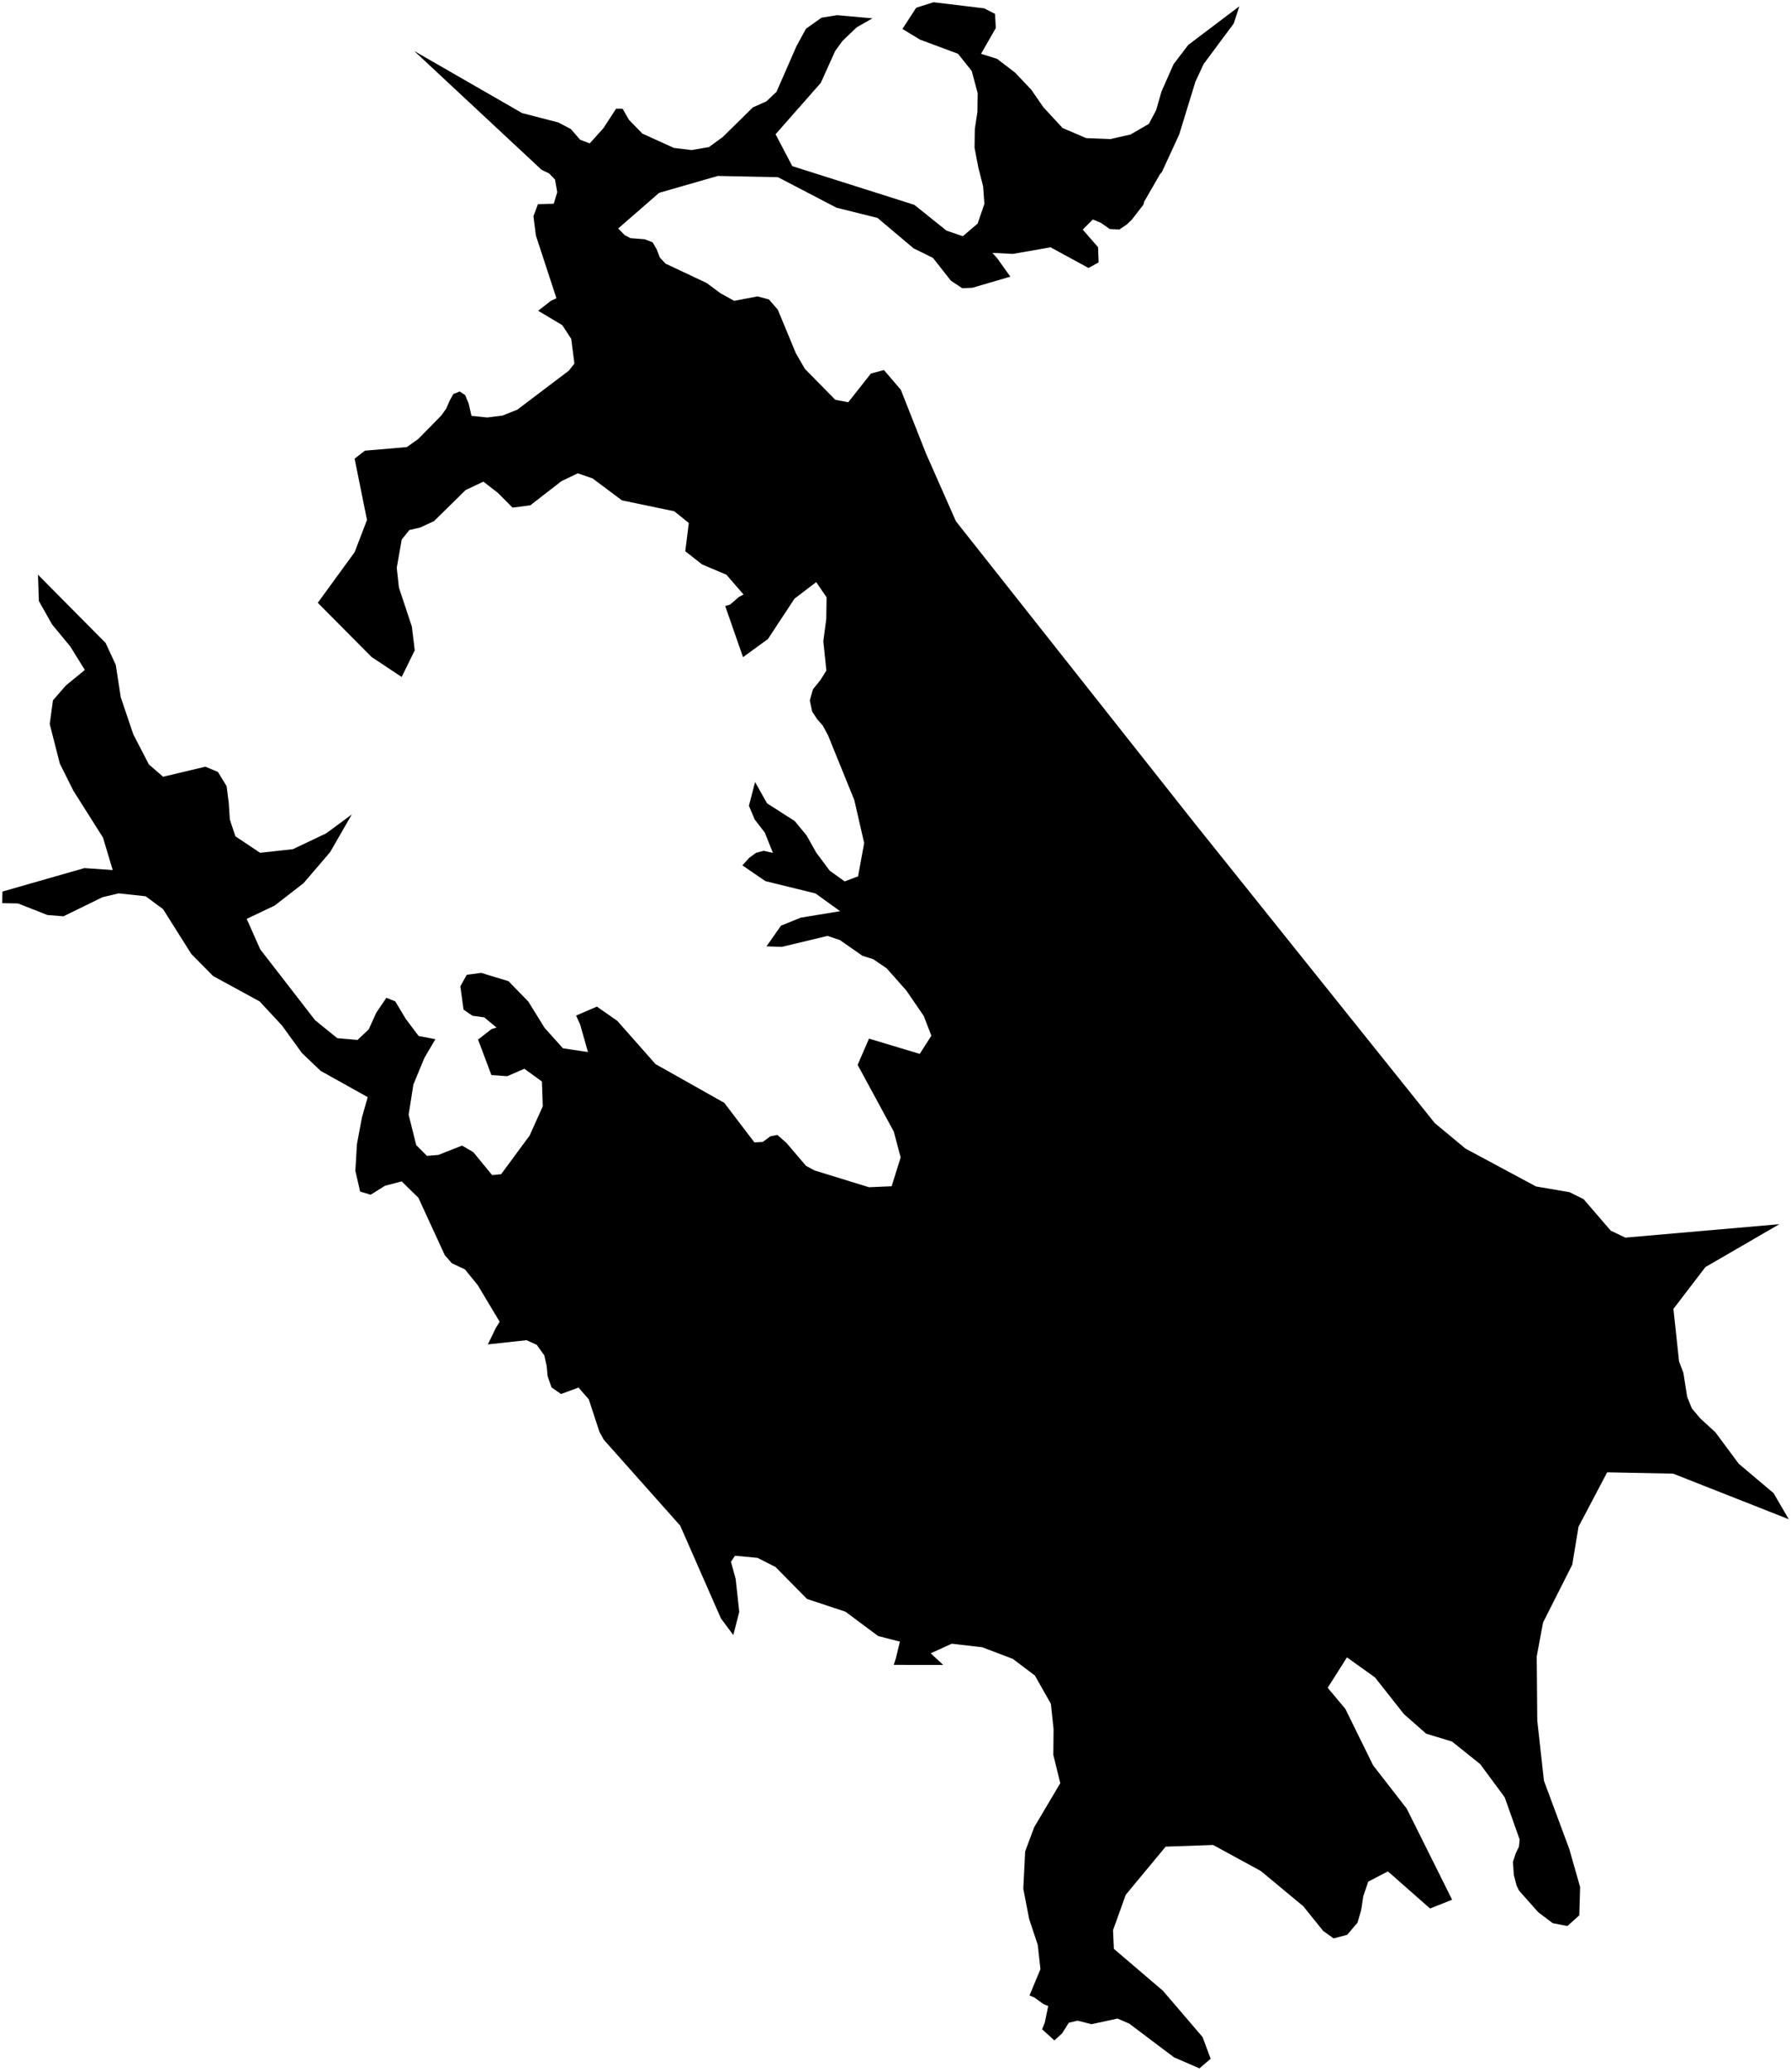 <?xml version="1.0"?>
<svg xmlns="http://www.w3.org/2000/svg" version="1.2" baseProfile="tiny" width="800" height="925" viewBox="0 0 800 925" stroke-linecap="round" stroke-linejoin="round">
<g id="ne_10m_lakes">
<path d="M 648.638 848.208 638.773 852.116 619.95 835.548 611.162 840.117 608.937 846.674 608.019 852.771 606.384 858.422 601.764 863.864 595.691 865.478 591.021 862.119 582.141 851.11 563.238 835.406 541.871 823.759 520.675 824.504 502.857 845.983 497.166 861.788 497.54 870.136 519.421 888.811 537.157 909.513 540.775 919.201 535.77 923.505 524.401 918.578 504.412 903.513 499.152 901.268 487.572 903.771 481.359 902.201 477.419 903.108 474.438 907.85 470.977 911.012 465.478 906.053 466.67 903.119 468.216 895.673 466.066 894.772 462.005 891.842 459.855 890.941 464.741 879.205 463.541 868.376 459.717 856.872 457.088 843.335 457.914 826.638 461.956 815.806 473.603 796.165 470.498 783.533 470.606 772.025 469.407 760.744 462.269 748.114 452.41 740.672 438.757 735.483 425.107 733.897 415.725 738.176 421.301 743.371 399.215 743.343 400.17 740.411 401.962 732.968 392.234 730.468 377.662 719.605 360.478 713.916 346.414 699.653 338.368 695.56 328.297 694.616 326.508 697.316 328.609 704.997 330.207 719.672 327.553 730.04 322.008 722.569 303.831 681.186 269.722 642.851 267.734 639.227 262.982 624.753 258.407 619.532 250.585 622.41 246.351 619.446 244.615 614.468 244.175 609.952 243.147 605.205 239.757 600.441 235.167 598.375 217.907 600.266 221.512 592.849 223.187 590.155 213.409 573.825 207.688 566.779 201.815 564.019 198.663 560.38 186.878 534.769 179.408 527.475 171.967 529.432 165.564 533.428 160.866 532.025 158.726 522.75 159.441 510.797 161.686 498.86 164.251 489.86 143.209 478.123 134.835 470.13 125.93 457.839 115.958 447.113 95.2 435.792 85.471 425.96 72.841 405.929 65.066 400.178 53.009 398.876 45.832 400.576 28.347 409.111 21.201 408.548 8.034 403.372 1 403.256 1.086 398.067 37.706 387.591 50.349 388.457 45.996 373.949 32.734 352.987 26.721 340.933 22.206 323.26 23.66 312.677 29.49 305.998 37.891 299.132 31.397 288.651 23.264 278.821 17.364 268.347 16.971 256.606 47.182 287.085 51.706 296.856 53.946 311.331 59.548 327.886 66.489 341.299 72.846 346.804 91.744 342.321 97.329 344.65 101.224 351.019 102.181 358.478 102.671 365.932 105.152 373.41 116.188 380.769 130.851 379.139 145.691 372.088 157.143 363.638 147.472 380.457 135.596 394.314 122.698 404.317 110.195 410.257 116.243 423.872 140.761 455.529 150.659 463.538 159.7 464.312 164.685 459.625 168.052 452.213 172.584 445.49 176.56 447.109 181.182 454.828 186.982 462.557 194.49 463.982 189.592 472.285 184.657 484.198 182.526 497.718 185.925 511.291 190.707 516.075 195.774 515.671 206.408 511.48 211.445 514.458 219.837 524.684 223.845 524.266 236.582 506.991 242.447 493.948 242.06 482.887 234.226 477.185 226.556 480.509 219.505 480 213.527 464.152 219.56 459.465 221.798 458.806 216.314 454.247 211.034 453.524 207.064 450.782 205.63 440.388 208.494 435.223 214.958 434.377 227.136 438.089 235.988 447.186 243.298 458.976 251.458 468.063 262.613 469.72 259.171 457.511 257.32 453.436 266.627 449.437 275.748 455.815 292.791 475.098 323.517 492.404 336.975 510.063 340.743 509.853 344.048 507.383 347.229 506.717 351.336 510.343 360.016 520.526 363.778 522.569 388.142 530.078 398.275 529.646 402.3 516.789 399.258 505.276 383.084 475.456 388.164 463.733 410.836 470.541 416.017 462.423 412.62 453.619 404.883 442.325 396.094 432.382 390.116 428.308 385.19 426.718 375.116 419.699 369.607 417.879 349.176 422.778 342.371 422.528 348.858 413.3 357.667 409.719 375.267 406.837 364.267 398.908 341.897 393.416 331.612 386.379 334.673 383.007 337.728 380.763 341.129 379.873 345.226 380.791 341.629 371.752 337.085 365.867 334.534 359.764 337.269 349.169 342.616 358.667 354.997 366.61 360.246 372.945 364.557 380.63 370.626 388.772 377.294 393.528 383.277 391.286 386.005 376.398 381.599 357.208 369.858 328.294 367.532 324 364.969 321.059 362.759 317.667 361.722 312.7 363.14 307.74 366.423 303.688 369.122 299.408 367.758 286.317 369.071 276.392 369.215 266.69 364.57 259.907 354.865 267.322 343.014 285.332 331.89 293.411 323.937 270.585 326.156 269.918 330.021 266.55 332.125 265.431 324.467 256.598 313.645 252.034 306.098 246.129 307.679 233.501 301.183 228.278 277.801 223.403 264.708 213.616 258.088 211.314 250.728 214.872 236.906 225.599 228.977 226.664 222.394 220.067 215.916 215.048 207.966 218.815 193.861 232.676 187.658 235.55 182.87 236.632 179.449 240.886 177.223 253.5 178.184 262.31 183.96 279.742 185.257 290.36 179.416 302.263 165.96 293.325 141.949 269.145 158.41 246.536 163.925 232.153 158.398 204.791 162.975 201.229 181.725 199.615 186.764 196.054 197.101 185.547 199.339 182.409 200.884 178.813 202.539 175.894 205.339 174.792 207.766 176.393 209.359 180.243 210.589 185.669 217.561 186.406 224.429 185.561 231.08 182.907 254.113 165.482 256.576 162.34 255.146 151.274 251.126 145.154 240.377 138.756 246.099 134.287 248.545 133.177 239.364 105.13 238.273 96.548 240.285 91.149 247.355 90.977 248.9 85.799 247.9 80.151 245.257 77.424 241.911 75.82 185 22.759 233.199 50.484 249.365 54.668 255.013 57.642 259.145 62.409 263.417 64.017 269.481 57.289 275.209 48.528 278.101 48.546 280.962 53.527 286.941 59.655 301.026 66.051 308.892 66.995 316.655 65.68 322.812 61.197 336.293 47.944 342.319 45.261 346.846 40.991 355.821 20.493 360.006 12.836 366.952 7.894 373.885 6.786 389.706 8.177 382.65 12.222 376.281 18.297 373.033 22.801 366.634 36.995 346.427 59.94 353.901 74.18 408.418 91.456 422.777 102.978 430.079 105.465 436.689 99.827 439.704 91.029 439.127 83.132 437.044 75.01 435.31 65.985 435.429 57.638 436.588 49.967 436.706 41.62 434.05 31.693 427.928 24.02 410.946 17.687 403.097 12.938 409.233 3.472 416.973 1 439.605 3.721 444.455 6.203 444.802 12.519 438.214 24.024 445.38 26.281 453.357 32.37 460.646 40.037 466.088 47.929 474.659 57.171 485.197 61.669 495.962 62.101 504.985 60.052 513.189 55.294 516.413 49.194 518.818 40.841 524.216 28.643 530.777 20.049 553.585 2.821 551.076 10.501 537.625 28.599 533.953 36.508 526.743 59.994 519.037 76.711 518.113 77.842 511.08 90.043 510.736 91.398 505.652 97.953 503.339 100.214 499.983 102.478 495.693 102.261 491.863 99.56 488.151 97.987 483.637 102.507 490.491 110.392 490.735 117.16 486.215 119.65 469.27 110.421 452.457 113.364 443.295 112.914 445.499 115.396 451.3 123.517 434.36 128.48 429.834 128.703 424.731 125.316 416.736 115.156 408.043 110.859 391.952 97.295 373.652 92.74 347.513 79.121 320.646 78.558 294.428 86.094 276.136 102.004 279.015 104.955 281.558 106.324 287.931 106.814 291.518 108.188 293.354 111.357 294.725 114.975 297.262 117.697 315.662 126.365 321.79 130.907 327.925 134.319 338.379 132.332 343.481 133.705 347.41 138.232 355.47 157.664 359.513 164.672 373.071 178.475 378.881 179.618 389.023 166.78 394.837 165.213 402.376 174.025 413.618 202.47 426.98 232.718 533.389 367.288 640.87 501.436 654.611 512.841 686.08 529.727 701.067 532.296 707.341 535.395 719.504 549.49 726.021 552.582 794.802 546.582 761.784 565.723 747.484 584.393 749.992 607.834 751.941 613.002 753.598 623.589 755.667 628.756 759.385 633.226 766.2 639.464 776.663 653.553 792.217 666.671 799 678.317 747.362 657.961 717.882 657.374 705.094 681.646 702.293 698.597 689.248 724.444 686.416 739.588 686.67 768.243 689.644 795.068 700.993 825.649 705.799 842.526 705.442 855.165 700.121 859.954 693.551 858.662 687.069 853.757 678.522 844.13 677.43 841.883 676.199 837.155 675.792 831.292 677.07 827.445 678.474 824.5 678.804 821.338 672.098 802.442 661.152 787.64 648.589 777.584 637.032 774.058 627.107 765.327 614.17 748.939 601.649 739.99 593.056 753.577 600.949 763.009 613.344 788.207 628.341 807.514 648.638 848.208 Z"/>
</g>
</svg>